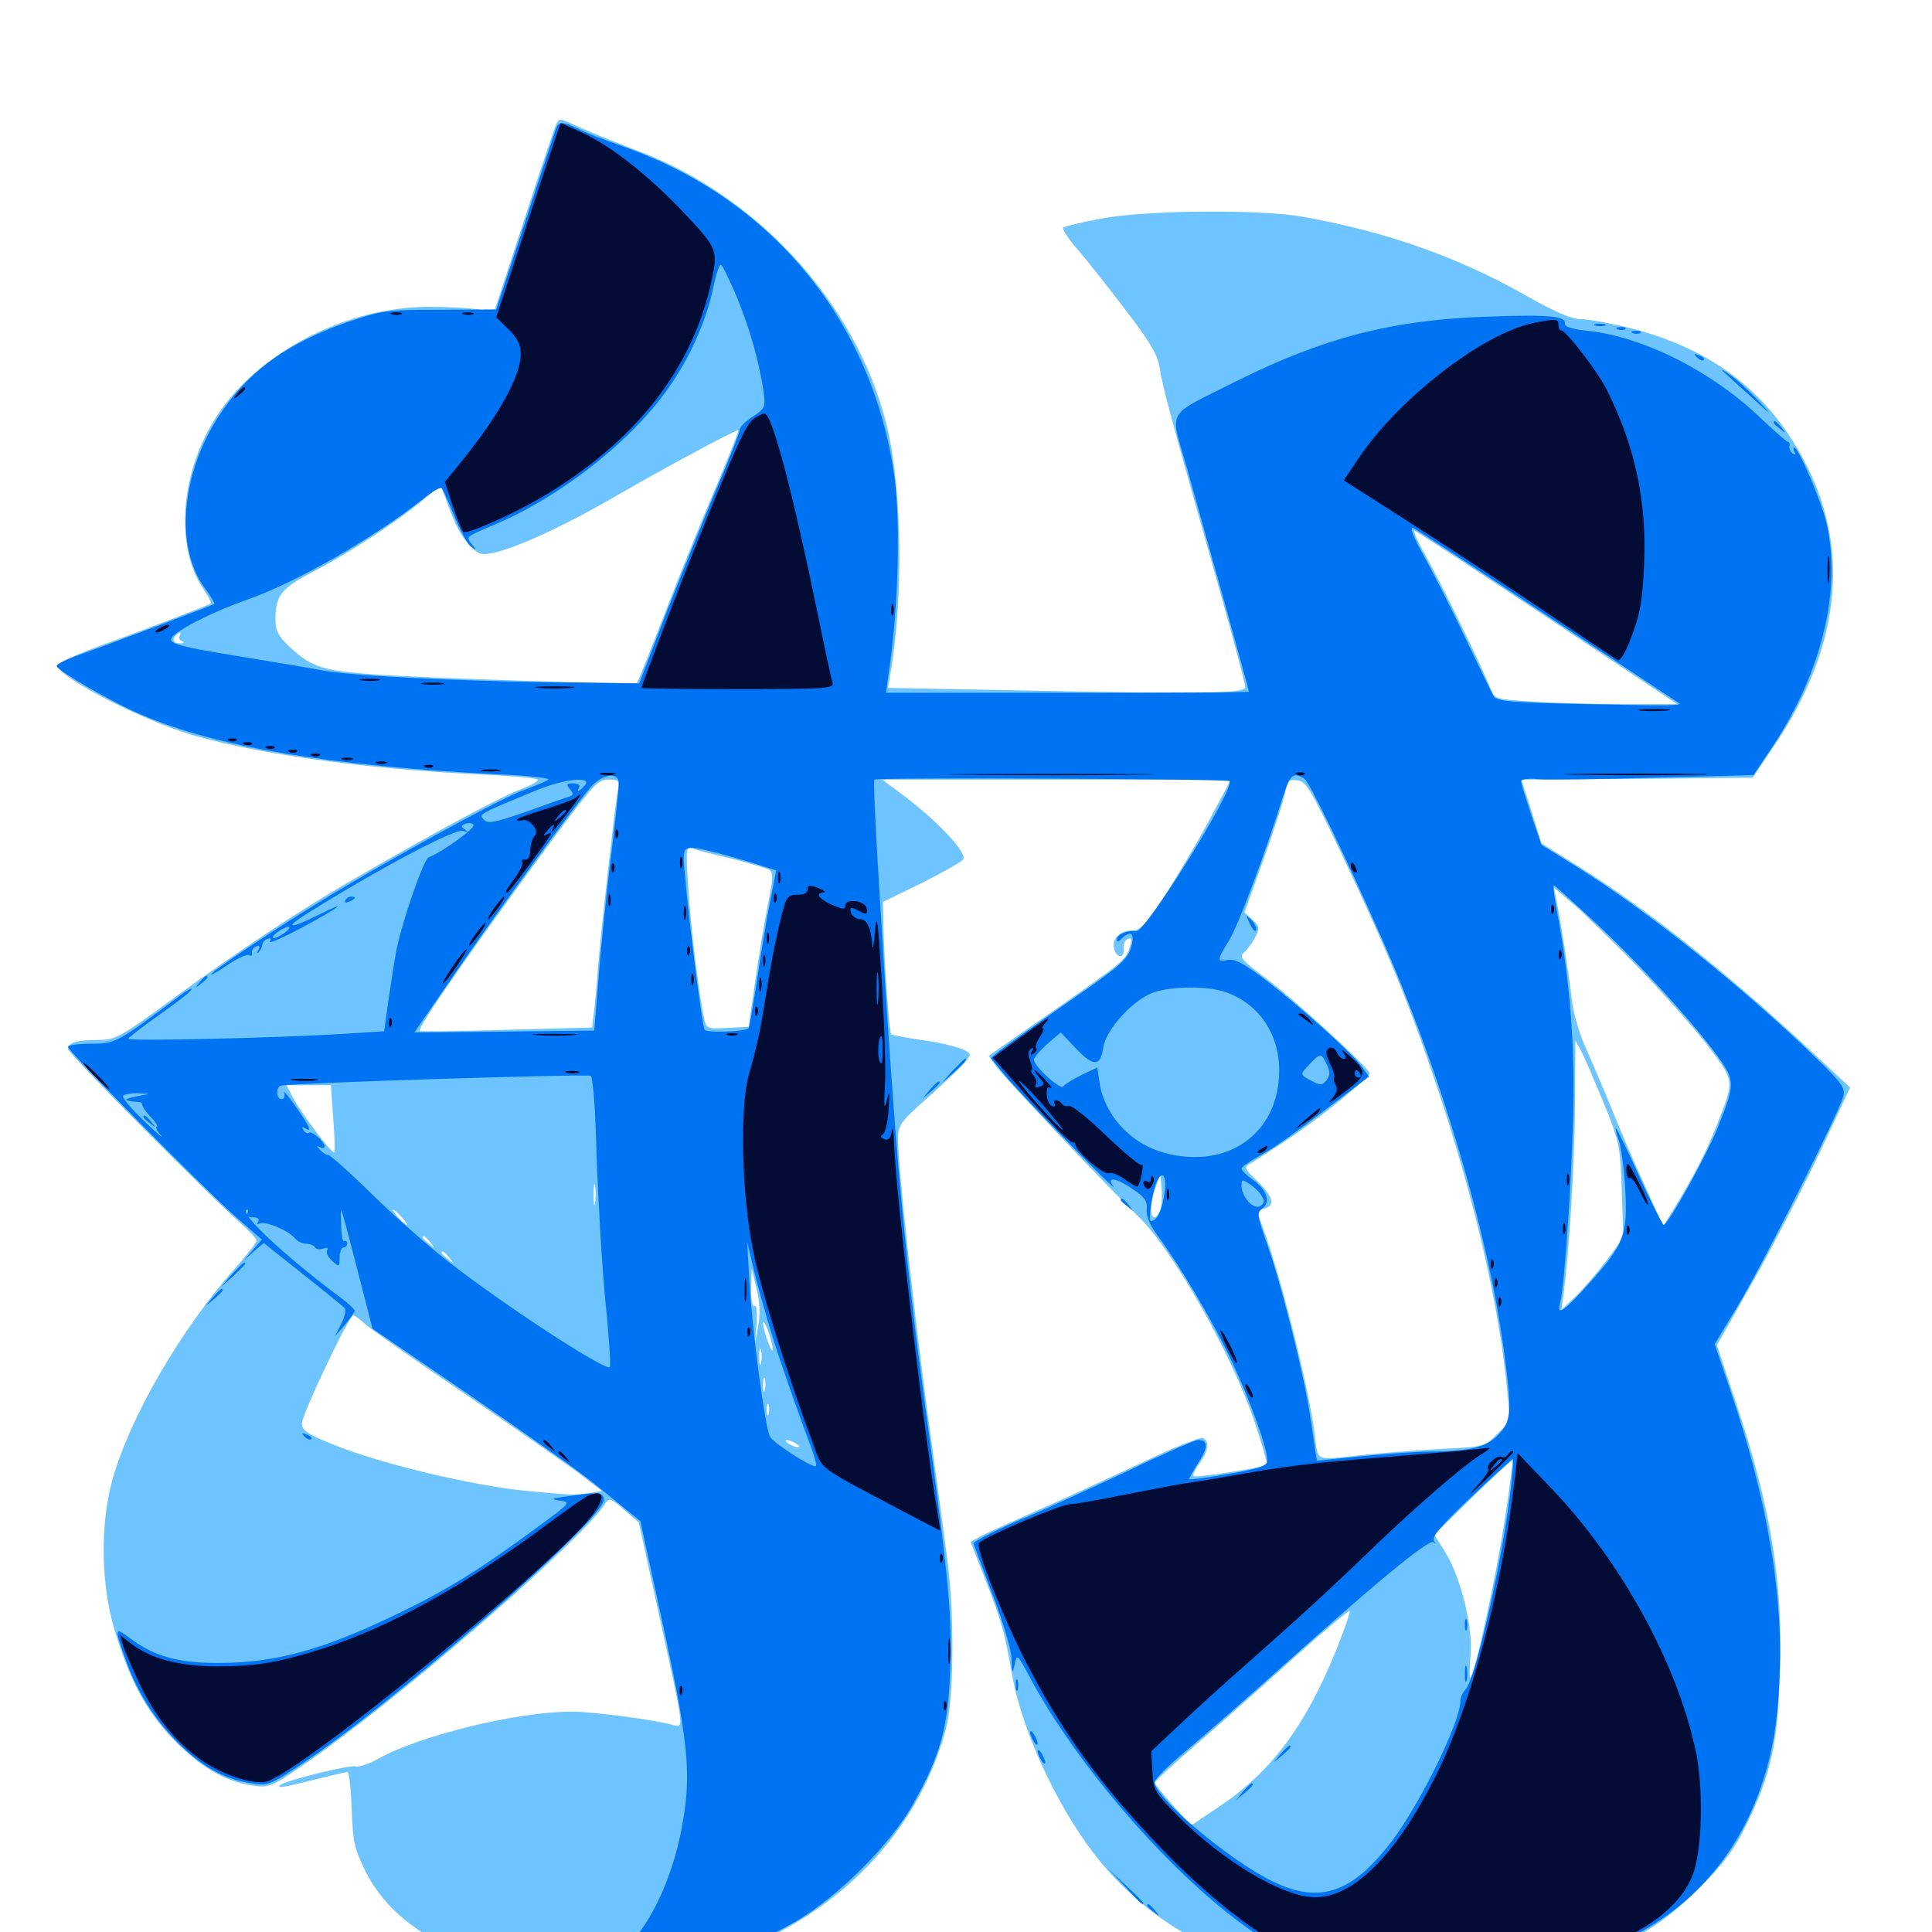 <svg xmlns="http://www.w3.org/2000/svg" viewBox="0 -1000 1000 1000">
	<path fill="#6dc4ff" d="M288.281 -936.523C287.695 -935.742 280.078 -913.281 271.484 -886.719L255.664 -838.281L247.461 -839.844C242.969 -840.625 231.25 -841.211 221.484 -841.211C178.711 -840.82 134.375 -817.969 112.5 -785.156C93.555 -756.445 90.234 -717.969 104.883 -695.703C107.617 -691.602 109.57 -687.891 109.18 -687.695C108.008 -686.719 73.242 -673.438 50.977 -665.43C39.844 -661.328 30.273 -657.031 29.883 -655.664C28.32 -650.977 67.578 -630.078 94.727 -621.094C125.977 -610.742 187.305 -601.953 247.656 -599.219C264.062 -598.438 277.93 -597.266 278.32 -596.484C278.906 -595.703 274.219 -593.164 267.969 -590.82C257.617 -586.719 224.805 -569.141 181.641 -544.141C153.711 -527.93 123.438 -507.812 90.234 -483.594C61.914 -462.891 59.766 -461.719 50.781 -461.719C39.844 -461.719 35.156 -460.352 35.156 -457.031C35.156 -454.883 107.617 -381.836 124.414 -366.992C129.102 -362.891 132.812 -358.789 132.812 -357.812C132.812 -356.836 127.93 -350.586 122.07 -343.945C93.945 -312.5 67.383 -266.797 58.203 -234.18C51.758 -210.938 52.148 -179.883 59.375 -156.055C67.188 -130.273 75.391 -114.844 89.453 -100C103.125 -85.742 116.602 -77.734 130.859 -75.781C139.258 -74.609 140.625 -75.195 156.25 -85.938C203.711 -118.164 302.344 -203.711 313.477 -222.07C315.234 -224.805 316.406 -224.414 323.047 -218.555L330.664 -211.914L340.82 -165.43C354.102 -105.273 354.102 -105.664 348.828 -107.031C339.453 -109.766 306.836 -114.062 295.898 -114.062C267.773 -114.062 217.383 -101.758 195.703 -89.648C190.82 -86.914 185.547 -85.156 183.789 -85.742C180.859 -86.523 147.07 -78.32 144.922 -75.977C143.164 -74.219 147.461 -75 163.086 -78.906C171.484 -81.055 179.102 -82.812 179.883 -82.812C180.664 -82.812 181.641 -74.219 182.031 -63.672C182.617 -46.875 183.398 -43.164 189.062 -31.641C205.664 2.148 250.195 22.656 308.008 22.656C321.094 22.656 338.086 21.484 346.094 19.922C417.578 6.25 472.07 -41.016 489.453 -104.492C493.75 -119.727 494.141 -163.867 490.43 -192.188C489.062 -202.344 484.57 -236.328 480.273 -267.383C472.461 -325.977 464.844 -395.898 464.844 -409.961C464.844 -417.773 465.625 -418.945 481.055 -432.617C497.07 -447.07 501.758 -451.953 501.953 -454.102C501.953 -456.445 491.211 -459.766 476.758 -461.719C468.75 -462.891 461.719 -464.258 461.328 -464.648C460.156 -465.625 457.422 -506.445 457.227 -522.266L457.031 -533.203L476.758 -542.773C487.5 -548.242 497.461 -553.711 498.438 -555.078C500.977 -558.203 486.133 -574.219 468.164 -587.891L456.641 -596.484H546.875H637.109L626.172 -575.977C620.117 -564.648 609.766 -547.07 603.125 -536.914C592.773 -521.094 590.234 -518.359 585.742 -518.359C579.883 -518.359 575.586 -514.258 576.562 -509.375C577.539 -504.102 582.227 -503.516 581.641 -508.789C581.25 -511.133 582.227 -513.477 583.789 -514.062C585.742 -514.648 585.938 -513.672 584.961 -510.352C582.812 -503.125 582.031 -502.539 545.703 -477.148L511.719 -453.516L515.625 -448.047C519.727 -442.383 574.805 -383.984 589.062 -370.508C607.031 -353.125 637.5 -299.414 649.414 -263.867C653.32 -252.148 656.25 -242.188 655.664 -241.797C654.297 -240.43 618.75 -234.961 617.773 -235.938C617.188 -236.523 618.555 -239.453 620.898 -242.578C625.391 -249.023 626.172 -253.711 622.852 -255.664C621.875 -256.445 608.398 -251.172 593.164 -243.945C577.93 -236.719 554.102 -225.781 540.039 -219.531C526.172 -213.477 511.914 -207.031 508.398 -205.273L502.344 -201.953L510.156 -182.031C518.555 -160.352 519.727 -156.445 524.023 -132.227C529.688 -101.367 549.805 -59.57 570.898 -34.766C600 -0.586 639.844 19.141 672.852 15.82C679.297 15.039 688.477 15.43 693.359 16.602C713.281 21.094 752.734 23.047 776.562 20.898C824.414 16.406 852.344 4.688 878.906 -22.07C892.188 -35.352 897.461 -42.383 903.906 -55.469C916.602 -81.25 920.312 -98.047 921.289 -134.766C922.852 -182.031 916.602 -219.727 898.242 -274.805L888.672 -303.711L907.422 -336.914C917.773 -355.273 933.203 -385.156 941.992 -403.711L957.617 -437.109L940.234 -453.32C894.336 -496.289 852.344 -529.688 816.016 -552.148L797.852 -563.477L792.773 -579.883L787.5 -596.484L847.461 -596.875L907.227 -597.461L918.359 -614.062C951.953 -663.867 957.812 -713.672 935.547 -758.203C916.602 -796.094 887.109 -819.141 844.141 -830.078C833.984 -832.617 822.461 -834.766 818.555 -834.766C813.477 -834.766 805.273 -838.281 789.062 -847.461C753.711 -867.383 716.797 -880.273 673.828 -887.891C651.367 -891.797 591.016 -891.211 569.336 -886.719C559.766 -884.961 551.172 -882.812 550.391 -882.227C549.414 -881.836 552.93 -876.367 558.203 -870.312C563.477 -864.258 574.805 -849.805 583.398 -838.477C595.898 -822.07 599.414 -816.016 600.391 -808.789C601.758 -799.609 606.25 -783.203 630.664 -696.68C638.281 -669.727 644.531 -646.094 644.531 -644.531C644.531 -640.82 625.195 -640.625 522.266 -642.773L459.57 -643.945L461.328 -653.906C467.383 -691.406 466.797 -742.383 460.156 -774.609C446.484 -838.867 394.922 -897.461 330.273 -921.875C319.922 -925.781 306.836 -931.055 301.172 -933.594C289.648 -938.867 289.648 -938.867 288.281 -936.523ZM370.898 -748.633C364.258 -733.203 352.344 -703.906 344.531 -683.594C336.719 -663.477 330.078 -646.68 329.688 -646.484C327.93 -645.508 214.453 -649.219 192.969 -650.977C166.406 -652.93 160.938 -654.883 149.609 -665.43C144.141 -670.703 142.578 -673.633 142.578 -679.102C142.578 -691.797 145.312 -695.312 162.109 -704.102C180.273 -713.477 205.664 -730.078 218.945 -741.211L228.125 -748.828L232.422 -737.109C237.109 -724.414 242.188 -716.797 248.047 -713.672C253.906 -710.547 284.375 -723.242 319.336 -743.555C342.188 -756.836 381.641 -778.125 382.227 -777.344C382.617 -777.148 377.344 -764.062 370.898 -748.633ZM800.781 -680.469L868.164 -635.547H839.844C824.219 -635.547 802.93 -636.133 792.578 -636.914C773.633 -638.086 773.633 -638.086 771.289 -644.141C766.602 -655.664 746.484 -697.07 738.477 -711.328C734.18 -718.945 731.25 -725.391 732.031 -725.391C732.812 -725.391 763.672 -705.078 800.781 -680.469ZM92.969 -670.898C92.188 -669.922 92.969 -668.555 94.141 -668.164C95.703 -667.578 95.312 -666.992 93.359 -666.992C89.844 -666.797 88.672 -668.945 91.211 -671.289C92.969 -673.242 94.141 -672.852 92.969 -670.898ZM319.531 -589.258C317.578 -576.953 310.938 -516.602 309.57 -499.805C308.984 -491.211 308.008 -480.664 307.422 -476.172L306.445 -468.164L262.305 -466.992C238.086 -466.211 217.773 -466.016 217.188 -466.406C215.82 -467.969 247.266 -513.086 287.695 -567.773C306.836 -593.555 309.57 -596.484 314.844 -596.484C320.508 -596.484 320.703 -596.289 319.531 -589.258ZM693.75 -559.375C718.945 -506.25 729.297 -480.859 744.141 -436.328C763.477 -378.32 776.367 -322.461 780.273 -278.711L781.641 -264.453L775 -257.812C768.359 -251.172 768.359 -251.172 745.117 -250C732.227 -249.219 714.258 -247.852 705.078 -246.875C680.469 -244.141 682.227 -243.359 680.664 -256.25C677.539 -282.812 660.352 -349.414 651.172 -371.094C650.586 -372.266 651.953 -373.828 654.297 -374.414C660.156 -375.977 659.18 -380.273 650.977 -388.477C643.945 -395.117 643.75 -395.898 647.266 -397.852C666.992 -410.156 677.344 -417.383 691.992 -429.102C701.367 -436.719 708.984 -443.555 708.984 -444.336C708.984 -446.875 670.898 -481.836 655.859 -493.164C642.969 -502.734 641.211 -504.688 643.75 -506.836C645.312 -508.203 648.047 -511.719 649.609 -514.648C652.148 -519.727 651.953 -520.508 648.242 -524.023L644.141 -527.734L654.102 -555.469C659.57 -570.703 664.453 -586.133 665.234 -589.844C666.406 -595.898 667.188 -596.68 671.484 -596.094C675.977 -595.508 678.516 -591.406 693.75 -559.375ZM379.102 -555.469C388.281 -553.125 396.875 -550.586 398.242 -549.805C400.195 -548.438 400.195 -545.117 397.656 -532.812C395.898 -524.219 392.969 -506.445 391.016 -492.969L387.5 -468.555L376.562 -467.969C366.016 -467.383 365.625 -467.578 364.453 -472.852C361.719 -485.156 357.422 -520.703 356.25 -540.625C354.883 -560.938 355.078 -561.719 358.594 -560.742C360.547 -559.961 369.922 -557.617 379.102 -555.469ZM847.656 -499.609C861.133 -485.742 877.539 -467.188 884.375 -458.203C898.047 -439.844 897.852 -441.211 888.281 -416.797C882.812 -402.93 875.977 -389.844 865.625 -373.047L860.938 -365.43L851.172 -386.719C845.703 -398.438 838.086 -416.406 833.984 -426.562C829.883 -436.719 823.828 -450.781 820.703 -457.812C817.383 -465.039 814.258 -475.977 813.477 -483.203C812.109 -495.508 807.812 -523.242 805.469 -534.766L804.297 -540.625L813.672 -532.617C818.945 -528.32 834.18 -513.281 847.656 -499.609ZM124.609 -464.258C127.539 -464.648 124.609 -465.039 118.164 -465.039C111.719 -465.039 109.375 -464.648 112.891 -464.258C116.406 -463.867 121.68 -463.867 124.609 -464.258ZM82.617 -462.305C84.961 -462.695 82.617 -463.086 77.148 -463.086C71.875 -463.086 69.727 -462.695 72.852 -462.305C75.781 -461.914 80.078 -461.914 82.617 -462.305ZM830.664 -427.734C838.086 -409.18 838.672 -406.641 839.453 -383.594L840.234 -359.18L831.445 -347.461C826.562 -341.016 819.336 -332.617 815.43 -328.906L808.203 -322.07L809.375 -330.859C812.305 -353.516 814.844 -395.508 815.234 -426.953L815.43 -461.523L819.141 -454.492C821.094 -450.586 826.172 -438.477 830.664 -427.734ZM172.461 -421.289C173.242 -411.914 173.438 -403.906 173.047 -403.516C171.875 -402.539 155.469 -424.414 151.562 -432.031L148.242 -438.281H159.766H171.289ZM600.781 -374.609C600 -372.07 598.633 -369.922 597.656 -369.922C594.922 -369.922 595.312 -377.734 598.242 -385.742L600.586 -392.383L601.172 -385.742C601.562 -382.031 601.367 -377.148 600.781 -374.609ZM308.008 -377.344C307.617 -374.805 307.227 -376.758 307.227 -381.641C307.227 -386.523 307.617 -388.477 308.008 -386.133C308.398 -383.594 308.398 -379.688 308.008 -377.344ZM208.008 -369.922C209.961 -367.773 211.133 -366.016 210.547 -366.016C209.961 -366.016 208.008 -367.773 206.055 -369.922C204.102 -372.07 202.93 -373.828 203.516 -373.828C204.102 -373.828 206.055 -372.07 208.008 -369.922ZM222.852 -356.836C225.391 -353.711 225.195 -353.516 222.266 -356.055C218.945 -358.594 217.969 -360.156 219.531 -360.156C219.922 -360.156 221.484 -358.594 222.852 -356.836ZM232.617 -349.023C235.156 -345.898 234.961 -345.703 232.031 -348.242C230.078 -349.609 228.516 -351.172 228.516 -351.562C228.516 -353.125 230.078 -352.148 232.617 -349.023ZM392.383 -313.477L390.82 -304.492L391.602 -314.844C391.992 -321.094 391.602 -324.609 390.625 -324.023C389.453 -323.242 388.672 -326.953 388.867 -333.203L389.062 -343.555L391.602 -333.008C393.359 -325.781 393.555 -319.531 392.383 -313.477ZM189.258 -314.453C192.188 -311.914 215.43 -295.508 241.211 -278.125C266.992 -260.547 293.359 -242.188 299.805 -237.305L311.523 -228.32L304.688 -227.148C297.656 -225.977 295.117 -226.172 272.461 -228.32C243.75 -231.055 194.727 -242.969 170.898 -252.93C158.984 -257.812 156.25 -259.766 156.25 -263.086C156.25 -267.969 180.664 -319.141 182.812 -319.141C183.789 -319.141 186.523 -316.992 189.258 -314.453ZM400 -301.562C400 -300 398.828 -301.758 397.461 -305.469C396.094 -309.18 394.922 -313.672 394.922 -315.234C394.922 -316.797 396.094 -315.039 397.461 -311.328C398.828 -307.617 400 -303.125 400 -301.562ZM393.945 -294.336C393.359 -292.383 392.969 -293.945 392.969 -297.656C392.969 -301.367 393.359 -302.93 393.945 -301.172C394.336 -299.219 394.336 -296.094 393.945 -294.336ZM316.406 -292.578C316.406 -293.164 314.648 -294.531 312.5 -295.703C310.352 -296.875 308.594 -297.266 308.594 -296.875C308.594 -296.289 310.352 -294.922 312.5 -293.75C314.648 -292.578 316.406 -292.188 316.406 -292.578ZM395.898 -280.664C395.312 -278.711 394.922 -279.883 394.922 -283.008C394.922 -286.328 395.312 -287.695 395.898 -286.523C396.289 -285.156 396.289 -282.422 395.898 -280.664ZM397.852 -267.969C397.266 -266.602 396.875 -267.578 396.875 -270.312C396.875 -273.047 397.266 -274.023 397.852 -272.852C398.242 -271.484 398.242 -269.141 397.852 -267.969ZM412.109 -252.734C413.672 -251.758 414.258 -250.781 413.086 -250.781C412.109 -250.781 409.766 -251.758 408.203 -252.734C406.641 -253.711 406.25 -254.688 407.227 -254.688C408.398 -254.688 410.547 -253.711 412.109 -252.734ZM779.297 -216.406C774.609 -184.57 763.086 -131.641 760.938 -131.641C760.547 -131.641 760.547 -136.719 761.133 -142.969C762.5 -157.422 756.25 -183.203 748.242 -196.289L742.383 -205.664L762.305 -225.195C773.242 -235.938 782.422 -244.336 782.812 -243.945C783.008 -243.75 781.641 -231.25 779.297 -216.406ZM691.211 -144.922C675.391 -106.25 657.812 -82.812 631.25 -65.039L616.406 -55.078L607.031 -65.625C601.953 -71.289 597.656 -76.562 597.656 -77.148C597.656 -77.93 606.641 -86.328 617.578 -95.703C628.711 -105.273 651.172 -125.195 667.578 -140.039C684.18 -154.883 698.047 -166.602 698.633 -166.211C699.023 -165.625 695.703 -156.055 691.211 -144.922Z"/>
	<path fill="#0073f3" d="M287.891 -933.789C287.305 -932.227 280.078 -910.547 271.875 -885.352L256.836 -839.844L227.539 -839.648C199.609 -839.648 197.461 -839.258 179.688 -833.203C150.195 -822.852 130.664 -809.375 116.016 -788.672C94.141 -758.203 89.844 -718.164 105.664 -696.094C108.984 -691.602 111.328 -687.695 110.938 -687.305C110.352 -686.914 62.109 -668.555 37.5 -659.766C33.008 -658.008 29.297 -656.055 29.297 -655.273C29.297 -653.125 58.594 -636.133 73.633 -629.883C112.5 -613.281 171.094 -603.516 257.422 -599.219C272.852 -598.633 284.766 -597.266 283.789 -596.484C283.008 -595.703 276.953 -593.164 270.508 -590.82C258.008 -586.133 197.656 -553.125 164.258 -532.422C139.062 -516.992 109.375 -497.07 109.375 -495.703C109.375 -495.117 113.281 -497.461 118.164 -500.781C123.047 -504.102 127.93 -506.25 128.906 -505.664C130.078 -504.883 130.664 -505.469 130.469 -506.836C130.078 -508.008 131.055 -509.57 132.617 -510.156C134.375 -510.742 134.766 -510.156 133.789 -508.398C132.812 -506.836 133.008 -506.25 133.984 -507.227C134.961 -508.203 135.742 -509.961 135.742 -510.938C135.742 -512.109 136.914 -513.477 138.477 -514.062C140.234 -514.648 140.625 -514.062 139.648 -512.695C138.867 -511.328 146.094 -514.453 155.664 -519.531C175.977 -530.469 182.227 -535.156 164.258 -526.172C149.414 -518.75 146.68 -519.531 159.57 -527.539C196.094 -550.391 235.547 -571.289 239.648 -569.922C242.188 -569.141 242.383 -569.336 240.625 -570.703C238.477 -572.07 238.477 -572.656 241.016 -573.633C242.578 -574.219 244.531 -574.023 245.117 -573.047C246.094 -571.289 228.906 -558.984 221.875 -556.25C219.336 -555.273 208.594 -524.609 205.273 -508.594C204.297 -503.711 202.539 -492.188 201.172 -483.008L198.828 -466.211L180.078 -465.039C149.609 -462.891 66.406 -460.938 66.406 -462.305C66.406 -462.891 73.438 -468.359 82.031 -474.414C90.625 -480.469 98.242 -486.328 99.023 -487.695C99.805 -489.062 97.266 -487.695 93.555 -484.961C60.547 -460.156 59.766 -459.766 47.07 -459.766C40.43 -459.766 35.156 -458.984 35.156 -458.203C35.156 -455.859 105.469 -384.766 122.07 -370.117L135.547 -358.398L130.859 -352.93L125.977 -347.461L131.25 -352.148L136.523 -356.641L156.641 -340.625C167.773 -331.836 177.539 -323.828 178.32 -323.047C179.297 -322.266 178.516 -318.555 176.758 -315.039L173.438 -308.398L178.516 -314.258C181.25 -317.578 183.398 -320.703 183.594 -321.484C183.594 -322.266 180.273 -325.391 176.367 -328.32C146.875 -350.195 121.875 -373.828 128.125 -373.828C128.711 -373.828 128.516 -373.047 127.93 -371.875C127.344 -370.898 128.516 -369.922 130.859 -369.922C133.398 -369.922 134.57 -369.141 133.594 -367.578C132.812 -366.406 133.008 -366.016 134.18 -366.602C136.914 -368.359 148.828 -363.281 152.344 -359.375C153.711 -357.617 156.445 -356.25 158.398 -356.25C160.352 -356.25 162.305 -355.469 163.086 -354.297C163.672 -353.32 165.625 -353.125 167.383 -353.711C169.336 -354.492 170.117 -354.102 169.336 -352.93C168.555 -351.758 169.727 -349.414 171.875 -347.461C175.586 -343.945 175.781 -344.141 175.781 -349.023C175.781 -351.953 176.758 -354.297 177.734 -354.297C178.906 -354.297 179.688 -355.273 179.688 -356.445C179.688 -357.422 179.102 -358.008 178.125 -357.617C177.344 -357.031 176.562 -361.133 176.562 -366.797C176.172 -377.734 175.195 -380.664 189.062 -326.953L192.773 -312.305L242.773 -278.125C270.117 -259.375 297.656 -239.844 304.102 -234.766C310.352 -229.883 318.945 -222.852 323.438 -219.141L331.445 -212.695L340.82 -169.727C356.836 -96.68 358.203 -82.227 352.734 -53.125C345.703 -16.602 326.758 13.867 308.203 17.773C298.242 20.117 300.195 22.656 311.914 22.656C342.578 22.656 384.766 10.742 412.891 -6.055C434.18 -18.75 461.133 -45.703 472.266 -65.625C486.719 -91.211 490.625 -105.273 491.797 -134.961C492.773 -164.062 491.211 -180.859 480.469 -260.547C468.164 -349.805 463.477 -401.172 455.273 -536.914C453.32 -569.141 451.953 -595.898 452.539 -596.484C453.711 -597.656 635.156 -596.875 636.328 -595.703C639.648 -592.383 592.773 -516.992 588.086 -517.969C584.18 -518.75 578.125 -516.406 578.125 -513.867C578.125 -512.305 578.711 -512.305 580.469 -514.062C585.352 -518.945 587.695 -516.797 585.352 -509.375C583.594 -503.32 579.102 -499.414 552.734 -481.25C535.938 -469.531 520.117 -458.203 517.578 -456.25L512.891 -452.344L520.508 -442.969C528.711 -433.008 580.469 -380.078 576.172 -386.133C572.461 -391.211 577.734 -390.43 586.523 -384.375C592.383 -380.469 593.945 -378.32 593.555 -374.219C593.164 -370.703 595.117 -365.82 599.414 -360.156C611.328 -343.945 627.539 -316.406 636.914 -296.68C647.266 -275 656.836 -248.242 655.859 -243.359C655.469 -241.211 650.195 -239.453 635.742 -237.109C625 -235.156 616.016 -233.984 615.625 -234.375C615.234 -234.57 617.383 -238.281 620.117 -242.773C625.391 -250.586 625.391 -254.688 620.117 -254.688C618.555 -254.688 600.781 -246.875 580.469 -237.109C560.156 -227.539 538.867 -217.969 533.398 -215.625C521.875 -211.133 503.906 -202.344 503.906 -201.172C503.906 -200.781 508.398 -188.867 513.672 -174.805C519.336 -160.156 523.633 -145.703 523.633 -141.016C523.828 -133.594 524.023 -133.203 525.195 -138.477C526.367 -144.141 526.562 -143.945 532.812 -132.227C556.641 -87.5 603.125 -33.398 642.578 -4.297C661.328 9.375 669.336 13.672 677.734 13.867C681.445 14.062 694.727 15.82 707.031 17.773C737.695 22.461 788.672 21.094 811.523 15.039C859.961 2.148 893.75 -27.539 910.156 -71.484C916.992 -90.039 920.117 -106.836 921.094 -132.617C923.047 -175 914.453 -224.805 895.703 -280.078L887.5 -304.297L900 -325C913.086 -346.875 951.953 -424.219 954.102 -432.617C955.078 -436.914 953.32 -439.453 940.039 -452.344C902.539 -488.672 853.125 -528.32 816.406 -551.172L797.852 -562.695L792.578 -578.125C789.844 -586.523 787.305 -594.531 787.305 -595.508C787.109 -596.68 790.82 -597.266 796.289 -596.68C801.367 -596.289 828.516 -596.68 856.641 -597.461L907.617 -598.828L917.773 -614.062C943.164 -652.539 953.32 -695.312 945.312 -729.492C942.773 -740.43 930.859 -768.359 928.711 -768.359C928.125 -768.359 928.125 -767.383 928.906 -766.016C929.688 -764.648 929.492 -764.453 927.93 -765.234C926.758 -766.016 925.977 -767.773 926.172 -769.141C926.562 -770.312 926.172 -771.289 925.391 -771.289C924.805 -771.289 918.555 -776.758 911.719 -783.203C886.523 -807.617 850.781 -825.586 822.266 -828.711C814.062 -829.492 809.766 -830.859 809.961 -832.422C810.938 -836.328 801.758 -837.305 770.898 -836.133C721.094 -834.57 685.352 -825.391 639.648 -802.539C602.734 -783.984 605.469 -788.867 614.258 -758.203C623.633 -724.805 646.484 -642.773 646.484 -641.992C646.484 -641.602 604.102 -641.406 552.539 -641.406H458.594L459.766 -650.195C465.039 -684.57 466.211 -729.297 462.891 -753.711C451.367 -834.18 399.219 -897.461 321.875 -924.414C312.5 -927.734 302.148 -931.641 299.023 -933.398C291.797 -937.109 289.258 -937.109 287.891 -933.789ZM381.445 -846.094C388.086 -830.078 393.164 -811.914 395.312 -796.68C396.289 -789.453 395.898 -788.477 389.648 -784.375C385.938 -782.031 382.812 -778.906 382.812 -777.344C382.812 -775.977 377.344 -762.109 370.703 -746.68C364.258 -731.25 352.539 -702.344 344.727 -682.422L330.859 -646.289L285.938 -646.875C234.961 -647.461 179.102 -650.391 166.016 -653.125C161.133 -654.102 142.578 -657.227 124.609 -660.156C88.477 -666.016 84.961 -667.188 90.82 -671.875C97.266 -676.758 112.5 -684.18 127.539 -689.453C153.711 -698.633 193.945 -721.875 218.75 -741.602C223.633 -745.508 227.93 -748.047 228.711 -747.266C229.297 -746.484 232.227 -740.039 235.156 -732.812C238.086 -725.586 241.992 -718.555 243.75 -717.188C246.68 -714.844 246.875 -715.039 244.336 -718.164C241.016 -722.266 240.625 -721.875 255.273 -728.125C290.625 -742.969 328.516 -772.852 347.656 -801.562C358.008 -816.797 366.016 -835.352 369.336 -851.758C370.703 -858.398 372.461 -863.477 373.242 -862.891C374.023 -862.5 377.734 -854.883 381.445 -846.094ZM801.172 -681.055C838.086 -656.641 868.555 -636.328 868.945 -636.133C871.094 -634.766 865.234 -634.57 821.484 -635.547C782.812 -636.328 774.609 -637.109 773.242 -639.453C772.266 -641.016 765.43 -655.078 758.008 -670.703C750.586 -686.328 740.82 -705.469 736.328 -713.477C731.445 -722.266 729.492 -727.344 731.445 -726.758C733.008 -725.977 764.453 -705.469 801.172 -681.055ZM320.312 -594.531C320.312 -592.383 318.555 -575.977 316.406 -557.812C314.062 -539.844 311.328 -512.109 309.961 -495.898L307.617 -466.602L261.133 -466.016L214.453 -465.625L233.203 -492.773C256.055 -526.367 299.414 -585.742 306.25 -593.164C312.305 -599.609 320.312 -600.391 320.312 -594.531ZM675.195 -596.875C677.734 -595.312 697.07 -555.273 714.258 -516.406C746.094 -444.727 771.289 -358.789 779.102 -295.703C782.617 -268.75 782.031 -264.062 775.391 -257.227C769.141 -250.781 761.133 -248.828 739.453 -248.633C732.812 -248.633 717.188 -247.461 704.688 -246.289L681.641 -243.945L680.664 -249.805C680.273 -252.93 678.906 -261.914 677.734 -269.336C674.609 -289.648 662.891 -336.328 656.055 -355.469C650.586 -370.898 650.391 -372.461 653.516 -374.609C657.812 -377.93 655.664 -384.375 648.242 -389.453C645.117 -391.797 642.578 -394.336 642.578 -395.117C642.578 -395.898 646.68 -398.828 651.953 -401.758C660.352 -406.25 668.555 -412.305 698.633 -435.156L708.594 -442.773L704.883 -447.852C699.414 -455.273 674.023 -478.125 655.859 -492.188C644.141 -501.172 639.062 -503.906 635.547 -503.125C629.688 -501.953 629.688 -502.734 636.523 -513.867C641.211 -521.875 655.273 -559.375 664.062 -587.695C667.773 -599.219 669.336 -600.586 675.195 -596.875ZM302.734 -593.555C300 -590.234 298.047 -589.648 299.805 -592.578C300.391 -593.75 299.023 -594.531 296.68 -594.531C293.164 -594.531 292.969 -594.141 294.922 -591.602C296.875 -589.258 296.875 -588.477 294.727 -587.695C293.164 -587.305 283.203 -583.789 272.461 -579.883C256.055 -574.219 252.539 -573.438 250.391 -575.781C247.656 -578.516 247.07 -578.32 277.344 -590.82C291.797 -596.875 306.836 -598.438 302.734 -593.555ZM371.875 -558.398C378.32 -556.641 387.891 -553.906 392.773 -552.344L401.758 -549.414L398.242 -531.445C396.289 -521.68 393.359 -503.32 391.602 -491.016C389.648 -478.711 387.891 -468.164 387.5 -467.773C385.742 -466.016 365.625 -465.234 364.648 -466.992C363.477 -468.75 356.445 -524.023 354.492 -547.266C353.125 -563.477 352.539 -563.086 371.875 -558.398ZM826.367 -521.875C849.023 -500.781 876.758 -470.312 889.453 -452.734C898.047 -440.625 898.047 -438.867 889.453 -417.188C883.984 -403.125 863.477 -366.016 861.133 -366.016C860.547 -366.016 854.688 -377.344 848.438 -391.211C842.188 -405.078 836.719 -416.211 836.328 -416.016C836.133 -415.625 836.719 -412.891 837.891 -409.766C839.062 -406.641 840.625 -395.312 841.211 -384.57C842.578 -361.328 840.625 -355.859 823.047 -336.328C809.961 -321.484 805.469 -318.359 807.422 -325.195C809.961 -334.375 814.258 -400.781 814.453 -433.398C814.648 -465.43 811.914 -496.484 805.859 -528.516C804.492 -535.742 803.711 -541.797 804.297 -541.797C804.688 -541.797 814.648 -532.812 826.367 -521.875ZM147.656 -517.383C145.508 -515.82 142.773 -514.453 141.797 -514.453C140.625 -514.453 141.406 -515.82 143.359 -517.383C145.508 -518.945 148.242 -520.312 149.219 -520.312C150.391 -520.312 149.609 -518.945 147.656 -517.383ZM633.008 -486.914C650.781 -481.445 662.109 -465.625 662.109 -445.898C662.109 -413.477 635.547 -394.336 602.539 -403.32C585.352 -408.008 571.875 -422.461 569.141 -439.453L567.969 -447.461L559.766 -443.555C555.469 -441.406 551.172 -438.867 550.391 -437.695C549.023 -435.547 535.156 -448.047 535.156 -451.562C535.156 -452.539 538.281 -456.25 541.992 -459.57L549.023 -465.625L556.445 -457.812C566.016 -447.656 569.531 -447.656 571.094 -458.008C572.656 -467.578 587.109 -483.203 597.656 -486.523C606.836 -489.453 623.828 -489.648 633.008 -486.914ZM686.719 -449.023C688.477 -445.508 688.477 -443.555 686.719 -441.016C684.57 -438.281 683.594 -438.086 679.492 -440.234C672.656 -443.75 672.656 -443.75 677.734 -449.023C683.398 -455.078 683.984 -455.078 686.719 -449.023ZM308.789 -401.953C309.57 -379.492 311.523 -345.898 313.281 -327.148C315.234 -308.594 316.211 -292.969 315.625 -292.383C313.477 -290.234 262.109 -323.633 232.422 -346.68C222.266 -354.492 204.297 -370.312 192.773 -381.641C181.25 -392.969 170.898 -402.148 169.922 -402.148C168.945 -402.148 166.992 -403.32 165.625 -404.883C163.672 -406.836 163.672 -407.227 165.625 -406.25C166.797 -405.469 167.969 -405.664 167.969 -406.641C167.969 -409.18 161.133 -415.039 159.766 -413.672C159.18 -413.086 158.008 -413.672 157.031 -415.039C156.25 -416.602 156.445 -416.992 157.812 -416.016C161.719 -413.672 160.547 -416.602 153.125 -427.148C149.219 -432.812 146.484 -435.938 147.07 -434.18C147.656 -432.422 147.07 -431.055 145.703 -431.055C142.969 -431.055 142.578 -437.5 145.508 -438.086C151.562 -439.453 300 -444.141 305.664 -443.164C306.836 -442.969 308.203 -426.758 308.789 -401.953ZM70.312 -432.422C63.672 -431.055 63.867 -430.273 70.703 -429.688C72.656 -429.688 74.023 -428.906 73.633 -428.125C73.438 -427.539 75.391 -424.609 77.93 -421.875C80.664 -419.141 82.031 -416.797 81.055 -416.797C80.273 -416.797 81.055 -414.844 83.203 -412.5C85.156 -409.961 81.445 -413.281 74.805 -419.531C68.164 -425.977 63.086 -431.836 63.672 -432.812C64.258 -433.594 67.578 -434.18 70.898 -434.18L77.148 -433.789ZM86.523 -433.008C87.695 -433.594 86.719 -433.984 83.984 -433.984C81.25 -433.984 80.273 -433.594 81.641 -433.008C82.812 -432.617 85.156 -432.617 86.523 -433.008ZM602.734 -382.422C601.562 -373.633 598.828 -367.969 595.703 -367.969C594.141 -367.969 596.289 -382.617 598.633 -388.086C601.562 -394.922 604.102 -391.406 602.734 -382.422ZM653.125 -380.859C654.688 -378.516 654.492 -377.148 652.344 -375.781C648.828 -373.633 642.773 -380.273 642.578 -386.328C642.578 -389.648 642.969 -389.648 646.875 -387.109C649.219 -385.547 652.148 -382.812 653.125 -380.859ZM404.883 -292.773C409.57 -278.906 415.82 -261.523 418.555 -254.297C421.484 -246.875 423.047 -241.016 422.266 -241.016C418.945 -241.016 400.391 -253.125 398.633 -256.25C395.898 -261.133 389.258 -311.719 387.891 -336.719L386.719 -357.227L391.406 -337.695C394.141 -326.953 400 -306.836 404.883 -292.773ZM782.227 -231.836C778.711 -197.656 764.062 -131.445 758.594 -125.586C757.031 -124.023 755.859 -121.094 755.859 -119.531C755.859 -108.594 735.156 -66.602 720.312 -46.875C699.805 -20.117 683.203 -14.453 659.18 -25.977C637.305 -36.328 597.656 -69.531 597.656 -77.539C597.656 -79.102 604.883 -86.328 613.867 -93.75C622.656 -101.172 642.188 -118.164 657.227 -131.641C710.938 -179.883 739.648 -203.711 741.992 -201.758C743.555 -200.586 743.555 -200.781 742.188 -202.344C740.625 -204.102 745.508 -209.961 761.133 -224.805C772.656 -235.742 782.617 -244.727 783.008 -244.922C783.398 -244.922 783.008 -239.062 782.227 -231.836ZM646.875 -521.875C648.242 -518.945 649.805 -517.383 650.195 -518.555C650.586 -519.727 649.414 -522.07 647.656 -523.828C644.727 -526.758 644.727 -526.758 646.875 -521.875ZM74.219 -421.875C74.219 -421.484 75.781 -419.922 77.734 -418.555C80.664 -416.016 80.859 -416.211 78.32 -419.336C75.781 -422.461 74.219 -423.438 74.219 -421.875ZM758.203 -158.984C758.203 -156.25 758.594 -155.273 759.18 -156.641C759.57 -157.812 759.57 -160.156 759.18 -161.523C758.594 -162.695 758.203 -161.719 758.203 -158.984ZM758.203 -133.594C758.203 -129.883 758.594 -128.32 759.18 -130.273C759.57 -132.031 759.57 -135.156 759.18 -137.109C758.594 -138.867 758.203 -137.305 758.203 -133.594ZM662.891 -92.188L659.18 -87.695L663.672 -91.406C667.773 -94.922 668.945 -96.484 667.383 -96.484C666.992 -96.484 665.039 -94.531 662.891 -92.188ZM643.359 -72.656L639.648 -68.164L644.141 -71.875C648.242 -75.391 649.414 -76.953 647.852 -76.953C647.461 -76.953 645.508 -75 643.359 -72.656ZM825.781 -831.445C824.414 -832.031 825.391 -832.422 828.125 -832.422C830.859 -832.422 831.836 -832.031 830.664 -831.445C829.297 -831.055 826.953 -831.055 825.781 -831.445ZM837.5 -829.492C835.938 -830.078 836.523 -830.664 838.672 -830.664C840.82 -830.859 841.992 -830.273 841.211 -829.688C840.625 -829.102 838.867 -828.906 837.5 -829.492ZM845.312 -827.539C843.75 -828.125 844.336 -828.711 846.484 -828.711C848.633 -828.906 849.805 -828.32 849.023 -827.734C848.438 -827.148 846.68 -826.953 845.312 -827.539ZM878.32 -815.039C879.688 -813.672 881.25 -813.086 881.836 -813.672C882.422 -814.258 881.445 -815.43 879.492 -816.016C876.758 -817.188 876.562 -816.992 878.32 -815.039ZM891.602 -808.008C892.773 -807.031 899.219 -800.977 906.25 -794.727C917.578 -784.375 917.969 -784.18 910.156 -792.578C905.273 -797.656 898.828 -803.711 895.508 -805.859C892.383 -808.203 890.625 -809.18 891.602 -808.008ZM917.969 -781.25C917.969 -780.859 919.531 -779.297 921.484 -777.93C924.414 -775.391 924.609 -775.586 922.07 -778.711C919.531 -781.836 917.969 -782.812 917.969 -781.25ZM178.711 -533.984C178.125 -532.812 178.906 -532.617 180.469 -533.203C183.984 -534.57 184.57 -535.938 181.836 -535.938C180.664 -535.938 179.297 -535.156 178.711 -533.984ZM103.32 -491.602C100.781 -488.477 100.977 -488.281 104.102 -490.82C105.859 -492.188 107.422 -493.75 107.422 -494.141C107.422 -495.703 105.859 -494.727 103.32 -491.602ZM492.969 -445.703L487.305 -439.258L493.75 -444.922C499.609 -450.391 500.977 -451.953 499.414 -451.953C499.023 -451.953 496.289 -449.023 492.969 -445.703ZM481.25 -435.938L477.539 -431.445L482.031 -435.156C486.133 -438.672 487.305 -440.234 485.742 -440.234C485.352 -440.234 483.398 -438.281 481.25 -435.938ZM580.078 -378.906C580.078 -378.516 581.641 -376.953 583.594 -375.586C586.523 -373.047 586.719 -373.242 584.18 -376.367C581.641 -379.492 580.078 -380.469 580.078 -378.906ZM119.922 -340.234L114.258 -333.789L120.703 -339.453C124.023 -342.773 126.953 -345.508 126.953 -345.898C126.953 -347.461 125.391 -346.094 119.922 -340.234ZM110.156 -328.516L106.445 -324.023L110.938 -327.734C115.039 -331.25 116.211 -332.812 114.648 -332.812C114.258 -332.812 112.305 -330.859 110.156 -328.516ZM157.617 -256.445C155.859 -258.398 156.055 -258.594 158.789 -257.422C160.742 -256.836 161.719 -255.664 161.133 -255.078C160.547 -254.492 158.984 -255.078 157.617 -256.445ZM292.969 -225.391C285.156 -224.414 284.766 -224.023 290.039 -223.242C295.703 -222.461 295.312 -222.07 277.93 -209.375C248.633 -187.695 230.859 -176.758 206.055 -164.844C167.383 -146.094 142.578 -139.258 113.281 -139.258C92.578 -139.062 79.492 -142.773 67.188 -152.148C59.375 -158.008 59.18 -157.422 64.453 -142.578C70.117 -125.586 79.688 -110.352 91.797 -98.242C104.492 -85.547 115.625 -79.297 129.297 -77.148C138.867 -75.586 139.258 -75.781 155.859 -86.719C202.539 -117.383 312.5 -213.672 312.5 -223.633C312.5 -227.734 309.57 -227.93 292.969 -225.391ZM525.781 -127.734C525.781 -125 526.172 -124.023 526.758 -125.391C527.148 -126.562 527.148 -128.906 526.758 -130.273C526.172 -131.445 525.781 -130.469 525.781 -127.734ZM533.203 -103.32C533.203 -102.344 534.18 -100 535.156 -98.438C536.133 -96.875 537.109 -96.484 537.109 -97.461C537.109 -98.633 536.133 -100.781 535.156 -102.344C534.18 -103.906 533.203 -104.492 533.203 -103.32ZM537.109 -93.555C537.109 -92.578 538.086 -90.234 539.062 -88.672C540.039 -87.109 541.016 -86.719 541.016 -87.695C541.016 -88.867 540.039 -91.016 539.062 -92.578C538.086 -94.141 537.109 -94.727 537.109 -93.555ZM582.031 -23.828C590.039 -15.039 591.797 -13.477 591.797 -15.039C591.797 -15.43 587.695 -19.531 582.617 -24.219L573.242 -33.008ZM593.75 -13.672C593.75 -13.281 595.312 -11.719 597.266 -10.352C600.195 -7.812 600.391 -8.008 597.852 -11.133C595.312 -14.258 593.75 -15.234 593.75 -13.672Z"/>
	<path fill="#020c35" d="M273.438 -886.133L256.836 -835.742L263.281 -829.492C267.773 -825 269.531 -821.68 269.531 -816.797C269.531 -805.469 258.203 -784.961 238.867 -761.133L230.273 -750.586L234.375 -737.891C236.719 -731.055 239.258 -725 239.844 -724.609C241.797 -723.438 264.453 -733.398 279.297 -741.992C328.516 -770.703 358.789 -809.18 368.359 -855.078C371.68 -870.898 371.484 -871.484 351.758 -892.188C334.57 -909.961 316.602 -924.023 302.344 -930.859C295.898 -933.789 290.43 -936.328 290.234 -936.328C290.039 -936.328 282.422 -913.672 273.438 -886.133ZM202.734 -837.305C201.367 -837.891 202.344 -838.281 205.078 -838.281C207.812 -838.281 208.789 -837.891 207.617 -837.305C206.25 -836.914 203.906 -836.914 202.734 -837.305ZM239.844 -837.305C238.477 -837.891 239.453 -838.281 242.188 -838.281C244.922 -838.281 245.898 -837.891 244.727 -837.305C243.359 -836.914 241.016 -836.914 239.844 -837.305ZM793.75 -832.812C767.773 -827.539 724.414 -794.141 703.516 -763.281L695.508 -751.367L730.078 -729.297C749.023 -717.188 780.469 -696.484 799.805 -683.398C819.141 -670.312 835.938 -659.18 837.109 -658.398C838.672 -657.617 841.406 -662.109 844.727 -671.289C849.023 -682.617 850.195 -689.648 850.977 -707.812C852.539 -740.234 846.094 -769.727 831.641 -798.242C827.344 -807.227 810.547 -828.906 808.203 -828.906C807.227 -828.906 806.641 -830.273 806.641 -831.836C806.641 -834.961 805.664 -835.156 793.75 -832.812ZM122.852 -796.289C120.312 -793.164 120.508 -792.969 123.633 -795.508C125.391 -796.875 126.953 -798.438 126.953 -798.828C126.953 -800.391 125.391 -799.414 122.852 -796.289ZM389.844 -783.008C386.133 -780.273 380.859 -768.75 360.938 -719.531C351.367 -695.898 332.031 -645.312 332.031 -643.945C332.031 -643.555 354.492 -643.359 382.031 -643.359C428.711 -643.359 431.836 -643.555 430.859 -646.875C430.273 -648.633 427.148 -662.891 424.023 -678.516C410.156 -746.094 399.609 -785.938 395.703 -785.938C394.531 -785.938 391.797 -784.57 389.844 -783.008ZM945.898 -704.883C945.898 -698.438 946.289 -696.094 946.68 -699.609C947.07 -703.125 947.07 -708.398 946.68 -711.328C946.289 -714.258 945.898 -711.328 945.898 -704.883ZM461.328 -684.375C461.328 -681.641 461.719 -680.664 462.305 -682.031C462.695 -683.203 462.695 -685.547 462.305 -686.914C461.719 -688.086 461.328 -687.109 461.328 -684.375ZM82.031 -674.609C80.469 -673.633 80.078 -672.656 81.055 -672.656C82.227 -672.656 84.375 -673.633 85.938 -674.609C87.5 -675.586 88.086 -676.562 86.914 -676.562C85.938 -676.562 83.594 -675.586 82.031 -674.609ZM187.109 -647.852C184.57 -648.242 186.523 -648.633 191.406 -648.633C196.289 -648.633 198.242 -648.242 195.898 -647.852C193.359 -647.461 189.453 -647.461 187.109 -647.852ZM219.336 -645.898C216.211 -646.289 218.359 -646.68 223.633 -646.68C229.102 -646.68 231.445 -646.289 229.102 -645.898C226.562 -645.508 222.266 -645.508 219.336 -645.898ZM278.906 -643.945C274.219 -644.336 277.93 -644.727 287.109 -644.727C296.289 -644.727 300 -644.336 295.508 -643.945C290.82 -643.555 283.398 -643.555 278.906 -643.945ZM849.023 -632.227C845.703 -632.617 849.023 -633.008 856.445 -633.008C864.062 -633.008 866.797 -632.617 862.695 -632.227C858.789 -631.836 852.539 -631.836 849.023 -632.227ZM118.75 -616.602C117.188 -617.188 117.773 -617.773 119.922 -617.773C122.07 -617.969 123.242 -617.383 122.461 -616.797C121.875 -616.211 120.117 -616.016 118.75 -616.602ZM126.562 -614.648C125 -615.234 125.586 -615.82 127.734 -615.82C129.883 -616.016 131.055 -615.43 130.273 -614.844C129.688 -614.258 127.93 -614.062 126.562 -614.648ZM138.281 -612.695C136.719 -613.281 137.305 -613.867 139.453 -613.867C141.602 -614.062 142.773 -613.477 141.992 -612.891C141.406 -612.305 139.648 -612.109 138.281 -612.695ZM150 -610.742C148.438 -611.328 149.023 -611.914 151.172 -611.914C153.32 -612.109 154.492 -611.523 153.711 -610.938C153.125 -610.352 151.367 -610.156 150 -610.742ZM161.719 -608.789C160.156 -609.375 160.742 -609.961 162.891 -609.961C165.039 -610.156 166.211 -609.57 165.43 -608.984C164.844 -608.398 163.086 -608.203 161.719 -608.789ZM177.344 -606.836C175.977 -607.422 176.953 -607.812 179.688 -607.812C182.422 -607.812 183.398 -607.422 182.227 -606.836C180.859 -606.445 178.516 -606.445 177.344 -606.836ZM194.922 -604.883C193.555 -605.469 194.531 -605.859 197.266 -605.859C200 -605.859 200.977 -605.469 199.805 -604.883C198.438 -604.492 196.094 -604.492 194.922 -604.883ZM220.312 -602.93C218.75 -603.516 219.336 -604.102 221.484 -604.102C223.633 -604.297 224.805 -603.711 224.023 -603.125C223.438 -602.539 221.68 -602.344 220.312 -602.93ZM249.609 -600.977C247.07 -601.367 249.023 -601.758 253.906 -601.758C258.789 -601.758 260.742 -601.367 258.398 -600.977C255.859 -600.586 251.953 -600.586 249.609 -600.977ZM311.133 -599.023C309.18 -599.609 310.742 -600 314.453 -600C318.164 -600 319.727 -599.609 317.969 -599.023C316.016 -598.633 312.891 -598.633 311.133 -599.023ZM500.586 -599.023C476.172 -599.219 495.703 -599.414 543.945 -599.414C592.383 -599.414 612.305 -599.219 588.477 -599.023C564.648 -598.633 525.195 -598.633 500.586 -599.023ZM671.484 -599.023C669.922 -599.609 670.508 -600.195 672.656 -600.195C674.805 -600.391 675.977 -599.805 675.195 -599.219C674.609 -598.633 672.852 -598.438 671.484 -599.023ZM816.992 -599.023C800 -599.219 813.477 -599.609 846.68 -599.609C880.078 -599.609 893.945 -599.219 877.539 -599.023C861.328 -598.633 833.984 -598.633 816.992 -599.023ZM297.852 -586.914C296.68 -586.133 289.453 -583.398 281.836 -581.055C274.023 -578.711 267.578 -576.367 267.578 -575.781C267.578 -575 268.75 -575 270.117 -575.391C273.828 -576.758 279.492 -570.117 276.758 -567.383C275.586 -566.211 274.609 -562.891 274.414 -559.766C274.414 -556.641 273.242 -554.688 271.68 -555.078C270.312 -555.273 269.727 -554.883 270.312 -553.906C270.898 -552.93 269.141 -549.219 266.602 -545.703C261.719 -539.062 261.133 -537.891 262.5 -537.891C263.477 -537.891 285.156 -567.188 285.156 -568.359C285.156 -568.945 283.984 -568.75 282.812 -567.969C281.055 -566.992 281.055 -567.578 283.008 -569.727C286.133 -573.633 287.891 -574.219 285.938 -570.703C283.789 -566.797 287.5 -570.898 294.727 -580.469C300.781 -588.281 301.953 -590.82 297.852 -586.914ZM292.969 -580.078C292.969 -579.688 291.406 -578.125 289.648 -576.758C286.523 -574.219 286.328 -574.414 288.867 -577.539C291.406 -580.664 292.969 -581.641 292.969 -580.078ZM279.297 -562.5C279.297 -562.891 278.516 -563.281 277.344 -563.281C276.367 -563.281 275.391 -562.305 275.391 -561.133C275.391 -560.156 276.367 -559.766 277.344 -560.352C278.516 -560.938 279.297 -561.914 279.297 -562.5ZM318.555 -567.969C318.555 -565.82 319.141 -565.234 319.727 -566.797C320.312 -568.164 320.117 -569.922 319.531 -570.508C318.945 -571.289 318.359 -570.117 318.555 -567.969ZM351.953 -553.516C351.953 -550.781 352.344 -549.805 352.93 -551.172C353.32 -552.344 353.32 -554.688 352.93 -556.055C352.344 -557.227 351.953 -556.25 351.953 -553.516ZM316.602 -550.391C316.602 -548.242 317.188 -547.656 317.773 -549.219C318.359 -550.586 318.164 -552.344 317.578 -552.93C316.992 -553.711 316.406 -552.539 316.602 -550.391ZM699.219 -551.758C699.219 -550.586 700 -549.219 701.172 -548.633C702.344 -548.047 702.539 -548.828 701.953 -550.391C700.586 -553.906 699.219 -554.492 699.219 -551.758ZM402.734 -545.703C402.734 -542.969 403.125 -541.992 403.711 -543.359C404.102 -544.531 404.102 -546.875 403.711 -548.242C403.125 -549.414 402.734 -548.438 402.734 -545.703ZM417.969 -539.258C417.969 -537.891 415.82 -536.719 412.695 -536.914C408.594 -536.914 407.227 -535.742 405.859 -531.055C403.125 -521.68 399.219 -503.125 396.68 -486.133C393.75 -467.773 391.992 -458.789 387.695 -444.141C382.812 -426.758 383.789 -382.422 389.844 -352.539C393.945 -331.641 407.812 -287.5 421.484 -250.977C425.781 -239.258 423.438 -241.016 463.672 -219.727L486.719 -207.617L485.742 -214.062C479.297 -249.219 463.281 -385.742 462.695 -409.375C462.5 -415.039 461.914 -417.383 461.523 -414.453C460.938 -410.742 459.766 -409.57 457.812 -410.352C455.664 -411.133 455.469 -411.914 457.031 -412.891C458.203 -413.672 459.57 -419.336 459.961 -425.781C460.547 -435.547 460.547 -436.133 458.984 -430.469C457.617 -425.195 457.422 -426.758 458.008 -437.305C458.594 -444.922 457.812 -468.945 456.445 -491.016C454.492 -523.242 453.906 -528.516 452.93 -518.359C452.344 -511.328 451.758 -507.812 451.562 -510.547C450.781 -519.727 448.828 -524.219 445.312 -524.219C443.359 -524.219 441.406 -525.586 440.625 -527.148C439.453 -530.664 440.43 -530.859 445.312 -528.125C448.242 -526.562 449.023 -526.758 448.633 -529.492C448.438 -533.789 437.5 -535.352 437.5 -531.25C437.5 -529.102 436.133 -529.297 430.664 -531.641C423.828 -534.766 421.68 -537.695 426.367 -538.086C427.539 -538.086 426.953 -538.867 424.805 -539.844C419.141 -542.188 417.969 -542.188 417.969 -539.258ZM454.492 -481.836C454.102 -477.734 453.711 -480.664 453.711 -488.086C453.711 -495.703 454.102 -498.828 454.492 -495.508C454.883 -491.992 454.883 -485.742 454.492 -481.836ZM456.836 -455.469C456.836 -449.414 456.25 -448.242 455.273 -450.781C453.906 -454.297 454.688 -463.672 456.25 -463.672C456.641 -463.672 457.031 -459.961 456.836 -455.469ZM446.875 -411.523C448.633 -412.109 446.68 -412.5 442.383 -412.305C438.086 -412.305 436.523 -411.914 439.062 -411.523C441.406 -411.133 444.922 -411.133 446.875 -411.523ZM314.844 -533.984C314.844 -531.25 315.234 -530.273 315.82 -531.641C316.211 -532.812 316.211 -535.156 315.82 -536.523C315.234 -537.695 314.844 -536.719 314.844 -533.984ZM400.586 -534.766C400.586 -532.617 401.172 -532.031 401.758 -533.594C402.344 -534.961 402.148 -536.719 401.562 -537.305C400.977 -538.086 400.391 -536.914 400.586 -534.766ZM255.859 -530.078C253.516 -526.953 252.148 -524.219 252.734 -524.219C253.125 -524.219 255.469 -526.953 257.812 -530.078C260.156 -533.398 261.523 -535.938 260.938 -535.938C260.547 -535.938 258.203 -533.398 255.859 -530.078ZM353.906 -527.148C353.906 -524.023 354.297 -522.852 354.883 -524.805C355.273 -526.562 355.273 -529.297 354.883 -530.664C354.297 -531.836 353.906 -530.469 353.906 -527.148ZM802.93 -528.906C802.93 -526.758 803.516 -526.172 804.102 -527.734C804.688 -529.102 804.492 -530.859 803.906 -531.445C803.32 -532.227 802.734 -531.055 802.93 -528.906ZM246.094 -516.406C243.75 -513.281 242.383 -510.547 242.969 -510.547C243.359 -510.547 245.703 -513.281 248.047 -516.406C250.391 -519.727 251.758 -522.266 251.172 -522.266C250.781 -522.266 248.438 -519.727 246.094 -516.406ZM396.875 -514.453C396.875 -511.719 397.266 -510.742 397.852 -512.109C398.242 -513.281 398.242 -515.625 397.852 -516.992C397.266 -518.164 396.875 -517.188 396.875 -514.453ZM355.664 -507.422C355.664 -505.273 356.25 -504.688 356.836 -506.25C357.422 -507.617 357.227 -509.375 356.641 -509.961C356.055 -510.742 355.469 -509.57 355.664 -507.422ZM234.375 -499.805C231.055 -494.922 228.711 -491.016 229.297 -491.016C229.883 -491.016 233.008 -494.922 236.328 -499.805C239.648 -504.688 241.992 -508.594 241.406 -508.594C240.82 -508.594 237.695 -504.688 234.375 -499.805ZM806.836 -505.469C806.836 -503.32 807.422 -502.734 808.008 -504.297C808.594 -505.664 808.398 -507.422 807.812 -508.008C807.227 -508.789 806.641 -507.617 806.836 -505.469ZM394.922 -502.734C394.922 -500 395.312 -499.023 395.898 -500.391C396.289 -501.562 396.289 -503.906 395.898 -505.273C395.312 -506.445 394.922 -505.469 394.922 -502.734ZM357.812 -492.969C357.812 -490.234 358.203 -489.258 358.789 -490.625C359.18 -491.797 359.18 -494.141 358.789 -495.508C358.203 -496.68 357.812 -495.703 357.812 -492.969ZM392.969 -490.039C392.969 -486.914 393.359 -485.742 393.945 -487.695C394.336 -489.453 394.336 -492.188 393.945 -493.555C393.359 -494.727 392.969 -493.359 392.969 -490.039ZM390.82 -476.172C390.82 -474.023 391.406 -473.438 391.992 -475C392.578 -476.367 392.383 -478.125 391.797 -478.711C391.211 -479.492 390.625 -478.32 390.82 -476.172ZM672.07 -474.805C672.461 -474.609 674.609 -473.047 676.758 -471.484C680.469 -468.75 680.469 -468.75 677.93 -472.07C676.562 -473.828 674.414 -475.391 673.242 -475.391C672.07 -475.391 671.68 -475.195 672.07 -474.805ZM201.367 -470.312C201.367 -468.164 201.953 -467.578 202.539 -469.141C203.125 -470.508 202.93 -472.266 202.344 -472.852C201.758 -473.633 201.172 -472.461 201.367 -470.312ZM527.93 -462.891L513.867 -452.539L531.055 -433.203C547.852 -414.258 554.688 -407.617 556.055 -408.594C556.25 -408.789 556.641 -408.398 556.641 -407.617C556.836 -404.102 571.094 -391.797 573.633 -392.773C575.195 -393.359 579.102 -391.992 582.422 -389.453C585.547 -387.109 588.477 -385.547 588.867 -385.938C590.234 -387.109 592.383 -398.242 591.016 -397.07C590.234 -396.289 582.031 -403.125 572.656 -412.109C563.281 -421.094 554.688 -428.125 553.32 -427.539C551.953 -427.148 550.391 -427.539 549.805 -428.516C549.023 -429.688 547.656 -430.469 546.68 -430.469C545.508 -430.469 545.312 -429.688 545.898 -428.516C546.484 -427.539 545.898 -426.953 544.531 -427.539C543.164 -428.125 541.797 -430.664 541.797 -433.398C541.602 -436.523 542.188 -437.891 543.75 -436.914C544.922 -436.328 543.75 -438.086 541.211 -440.82C538.477 -443.75 535.938 -446.094 535.547 -446.094C534.961 -446.094 536.133 -444.531 537.891 -442.383C540.82 -439.062 540.82 -438.672 538.086 -437.5C536.133 -436.914 535.352 -437.109 536.133 -438.477C536.914 -439.453 536.328 -441.602 535.156 -443.164C533.789 -444.727 533.203 -446.094 533.984 -446.094C534.57 -446.094 534.18 -448.242 533.203 -450.977C532.031 -454.102 532.031 -456.25 533.594 -457.031C534.961 -458.008 535.156 -457.617 534.18 -455.859C533.008 -454.102 533.398 -453.711 534.961 -454.688C536.328 -455.664 536.914 -456.836 536.328 -457.422C535.547 -458.008 536.523 -460.547 538.086 -463.086C539.844 -465.625 540.625 -467.578 539.844 -467.578C539.062 -467.578 539.648 -468.945 541.016 -470.508C544.727 -474.805 543.359 -474.023 527.93 -462.891ZM543.555 -423.633C556.055 -408.984 549.023 -414.844 534.961 -430.859C528.125 -438.672 525.586 -442.578 529.102 -439.258C532.617 -436.133 539.258 -429.102 543.555 -423.633ZM277.93 -464.258C272.656 -464.648 276.953 -464.844 287.109 -464.844C297.266 -464.844 301.562 -464.648 296.484 -464.258C291.211 -463.867 283.008 -463.867 277.93 -464.258ZM376.562 -464.258C375.195 -464.844 376.172 -465.234 378.906 -465.234C381.641 -465.234 382.617 -464.844 381.445 -464.258C380.078 -463.867 377.734 -463.867 376.562 -464.258ZM686.719 -456.25C686.133 -455.273 687.109 -452.148 688.477 -449.219C690.039 -446.094 691.016 -443.164 690.625 -442.383C690.039 -441.602 690.43 -439.844 691.406 -438.281C692.578 -436.328 691.797 -433.984 688.867 -430.664C686.523 -428.125 689.648 -429.883 695.703 -434.57C707.812 -443.75 708.008 -445.117 698.047 -453.906C694.922 -456.641 693.75 -457.227 695.117 -455.469C696.875 -452.93 697.07 -451.953 695.508 -451.953C694.336 -451.953 692.773 -453.32 692.188 -454.883C690.82 -458.008 688.281 -458.789 686.719 -456.25ZM704.102 -444.141C704.688 -443.164 704.297 -442.188 703.32 -442.188C702.148 -442.188 701.172 -443.164 701.172 -444.141C701.172 -445.312 701.562 -446.094 701.953 -446.094C702.539 -446.094 703.516 -445.312 704.102 -444.141ZM48.828 -443.164C52.539 -439.453 55.859 -436.328 56.445 -436.328C57.031 -436.328 54.492 -439.453 50.781 -443.164C47.07 -446.875 43.75 -450 43.164 -450C42.578 -450 45.117 -446.875 48.828 -443.164ZM293.555 -444.727C291.602 -445.312 292.773 -445.703 295.898 -445.703C299.219 -445.703 300.586 -445.312 299.414 -444.727C298.047 -444.336 295.312 -444.336 293.555 -444.727ZM151.953 -440.82C148.438 -441.211 150.781 -441.602 157.227 -441.602C163.672 -441.602 166.602 -441.211 163.672 -440.82C160.742 -440.43 155.469 -440.43 151.953 -440.82ZM675.781 -420.508C668.945 -414.453 668.945 -414.453 675.195 -418.75C678.711 -420.898 682.031 -423.633 682.617 -424.609C684.57 -427.734 683.008 -426.758 675.781 -420.508ZM652.344 -405.078C650.586 -403.906 650.391 -403.125 651.758 -403.125C652.93 -403.125 654.688 -404.102 655.273 -405.078C656.836 -407.422 656.055 -407.422 652.344 -405.078ZM841.797 -394.727C841.797 -391.602 842.578 -389.648 843.555 -390.234C844.336 -390.82 846.68 -387.891 848.633 -383.594C850.586 -379.297 852.539 -376.172 852.93 -376.562C853.32 -376.953 851.172 -382.422 847.852 -388.672C842.773 -398.633 841.992 -399.414 841.797 -394.727ZM810.938 -389.453C810.938 -386.719 811.328 -385.742 811.914 -387.109C812.305 -388.281 812.305 -390.625 811.914 -391.992C811.328 -393.164 810.938 -392.188 810.938 -389.453ZM595.703 -389.648C595.703 -388.281 594.922 -387.891 593.75 -388.477C592.773 -389.062 591.797 -388.867 591.797 -387.695C591.797 -386.719 592.578 -385.352 593.555 -384.766C595.508 -383.594 598.438 -389.453 596.68 -391.016C596.094 -391.602 595.703 -391.016 595.703 -389.648ZM603.906 -381.641C603.906 -378.906 604.297 -377.93 604.883 -379.297C605.273 -380.469 605.273 -382.812 604.883 -384.18C604.297 -385.352 603.906 -384.375 603.906 -381.641ZM808.984 -364.062C808.984 -361.328 809.375 -360.352 809.961 -361.719C810.352 -362.891 810.352 -365.234 809.961 -366.602C809.375 -367.773 808.984 -366.797 808.984 -364.062ZM841.992 -362.891C841.992 -360.742 842.578 -360.156 843.164 -361.719C843.75 -363.086 843.555 -364.844 842.969 -365.43C842.383 -366.211 841.797 -365.039 841.992 -362.891ZM771.68 -345.312C771.68 -343.164 772.266 -342.578 772.852 -344.141C773.438 -345.508 773.242 -347.266 772.656 -347.852C772.07 -348.633 771.484 -347.461 771.68 -345.312ZM385.352 -331.836C385.352 -326.562 385.742 -324.414 386.133 -327.539C386.523 -330.469 386.523 -334.766 386.133 -337.305C385.742 -339.648 385.352 -337.305 385.352 -331.836ZM773.633 -335.547C773.633 -333.398 774.219 -332.812 774.805 -334.375C775.391 -335.742 775.195 -337.5 774.609 -338.086C774.023 -338.867 773.438 -337.695 773.633 -335.547ZM775.586 -325.781C775.586 -323.633 776.172 -323.047 776.758 -324.609C777.344 -325.977 777.148 -327.734 776.562 -328.32C775.977 -329.102 775.391 -327.93 775.586 -325.781ZM386.914 -310.156C386.914 -308.008 387.5 -307.422 388.086 -308.984C388.672 -310.352 388.477 -312.109 387.891 -312.695C387.305 -313.477 386.719 -312.305 386.914 -310.156ZM635.156 -302.539C637.5 -297.852 639.648 -294.141 640.234 -294.531C641.016 -295.508 633.203 -311.328 631.836 -311.328C631.25 -311.328 632.812 -307.422 635.156 -302.539ZM644.531 -283.008C644.531 -282.031 645.508 -279.688 646.484 -278.125C647.461 -276.562 648.438 -276.172 648.438 -277.148C648.438 -278.32 647.461 -280.469 646.484 -282.031C645.508 -283.594 644.531 -284.18 644.531 -283.008ZM281.25 -253.906C281.25 -253.516 282.812 -251.953 284.766 -250.586C287.695 -248.047 287.891 -248.242 285.352 -251.367C282.812 -254.492 281.25 -255.469 281.25 -253.906ZM750.977 -248.633C741.406 -247.852 721.094 -246.094 706.055 -244.922C676.562 -242.383 664.648 -241.016 638.672 -236.328C629.492 -234.766 618.164 -232.812 613.281 -232.227C608.398 -231.445 594.141 -228.711 581.25 -226.172C568.555 -223.633 556.445 -221.484 554.297 -221.484C549.023 -221.484 507.617 -203.711 506.641 -201.172C505.273 -197.852 518.164 -165.43 529.688 -142.383C548.828 -104.492 569.336 -76.172 602.344 -41.992C632.617 -10.742 666.016 12.891 680.078 12.891C683.594 12.891 690.039 13.867 694.336 14.844C698.633 15.82 713.672 17.578 727.93 18.945C800.977 25.195 865.234 3.516 876.758 -31.25C881.055 -44.727 881.641 -74.023 877.93 -92.578C868.555 -138.281 839.258 -191.797 802.734 -229.883L785.547 -247.852L784.18 -236.133C777.734 -178.516 761.523 -117.383 742.969 -80.469C722.656 -40.039 700.781 -17.969 680.664 -17.969C664.258 -17.969 633.008 -36.523 609.57 -60.156C597.656 -72.266 596.875 -73.438 596.484 -83.203L595.898 -93.555L608.984 -105.859C616.211 -112.695 633.008 -128.125 646.484 -139.844C673.242 -163.477 690.039 -178.906 713.867 -201.953C734.375 -221.484 758.398 -242.188 766.211 -246.875C769.727 -249.023 771.68 -250.586 770.508 -250.586C769.531 -250.391 760.742 -249.609 750.977 -248.633ZM289.062 -248.047C289.062 -247.656 290.625 -246.094 292.578 -244.727C295.508 -242.188 295.703 -242.383 293.164 -245.508C290.625 -248.633 289.062 -249.609 289.062 -248.047ZM780.273 -246.875C779.492 -245.703 778.125 -245.312 777.148 -245.898C775 -247.266 768.555 -241.406 770.312 -239.648C771.094 -238.867 767.773 -234.375 763.281 -229.492C758.594 -224.609 761.328 -226.562 769.141 -234.18C776.758 -241.602 783.203 -248.047 783.203 -248.242C783.203 -249.609 781.445 -248.633 780.273 -246.875ZM777.344 -244.141C777.344 -243.75 775.781 -242.188 774.023 -240.82C770.898 -238.281 770.703 -238.477 773.242 -241.602C775.781 -244.727 777.344 -245.703 777.344 -244.141ZM304.688 -225.977C303.125 -225.391 293.945 -218.945 284.18 -211.719C241.602 -179.883 201.758 -157.812 166.992 -146.68C144.141 -139.453 132.812 -137.5 112.305 -137.5C92.578 -137.5 77.539 -141.602 67.383 -149.609L62.109 -153.711L63.477 -149.023C64.062 -146.484 68.164 -137.305 72.07 -128.711C83.984 -103.711 101.367 -86.719 122.656 -79.883C128.125 -77.93 134.961 -77.148 137.5 -77.734C155.664 -82.227 291.797 -193.945 307.812 -217.383C313.477 -225.781 312.305 -228.906 304.688 -225.977ZM486.523 -192.969C486.523 -190.82 487.109 -190.234 487.695 -191.797C488.281 -193.164 488.086 -194.922 487.5 -195.508C486.914 -196.289 486.328 -195.117 486.523 -192.969ZM490.82 -145.312C490.82 -139.453 491.211 -136.914 491.602 -140.039C491.992 -142.969 491.992 -147.656 491.602 -150.781C491.211 -153.711 490.82 -151.172 490.82 -145.312ZM351.758 -124.609C351.758 -122.461 352.344 -121.875 352.93 -123.438C353.516 -124.805 353.32 -126.562 352.734 -127.148C352.148 -127.93 351.562 -126.758 351.758 -124.609ZM488.477 -116.797C488.477 -114.648 489.062 -114.062 489.648 -115.625C490.234 -116.992 490.039 -118.75 489.453 -119.336C488.867 -120.117 488.281 -118.945 488.477 -116.797Z"/>
</svg>